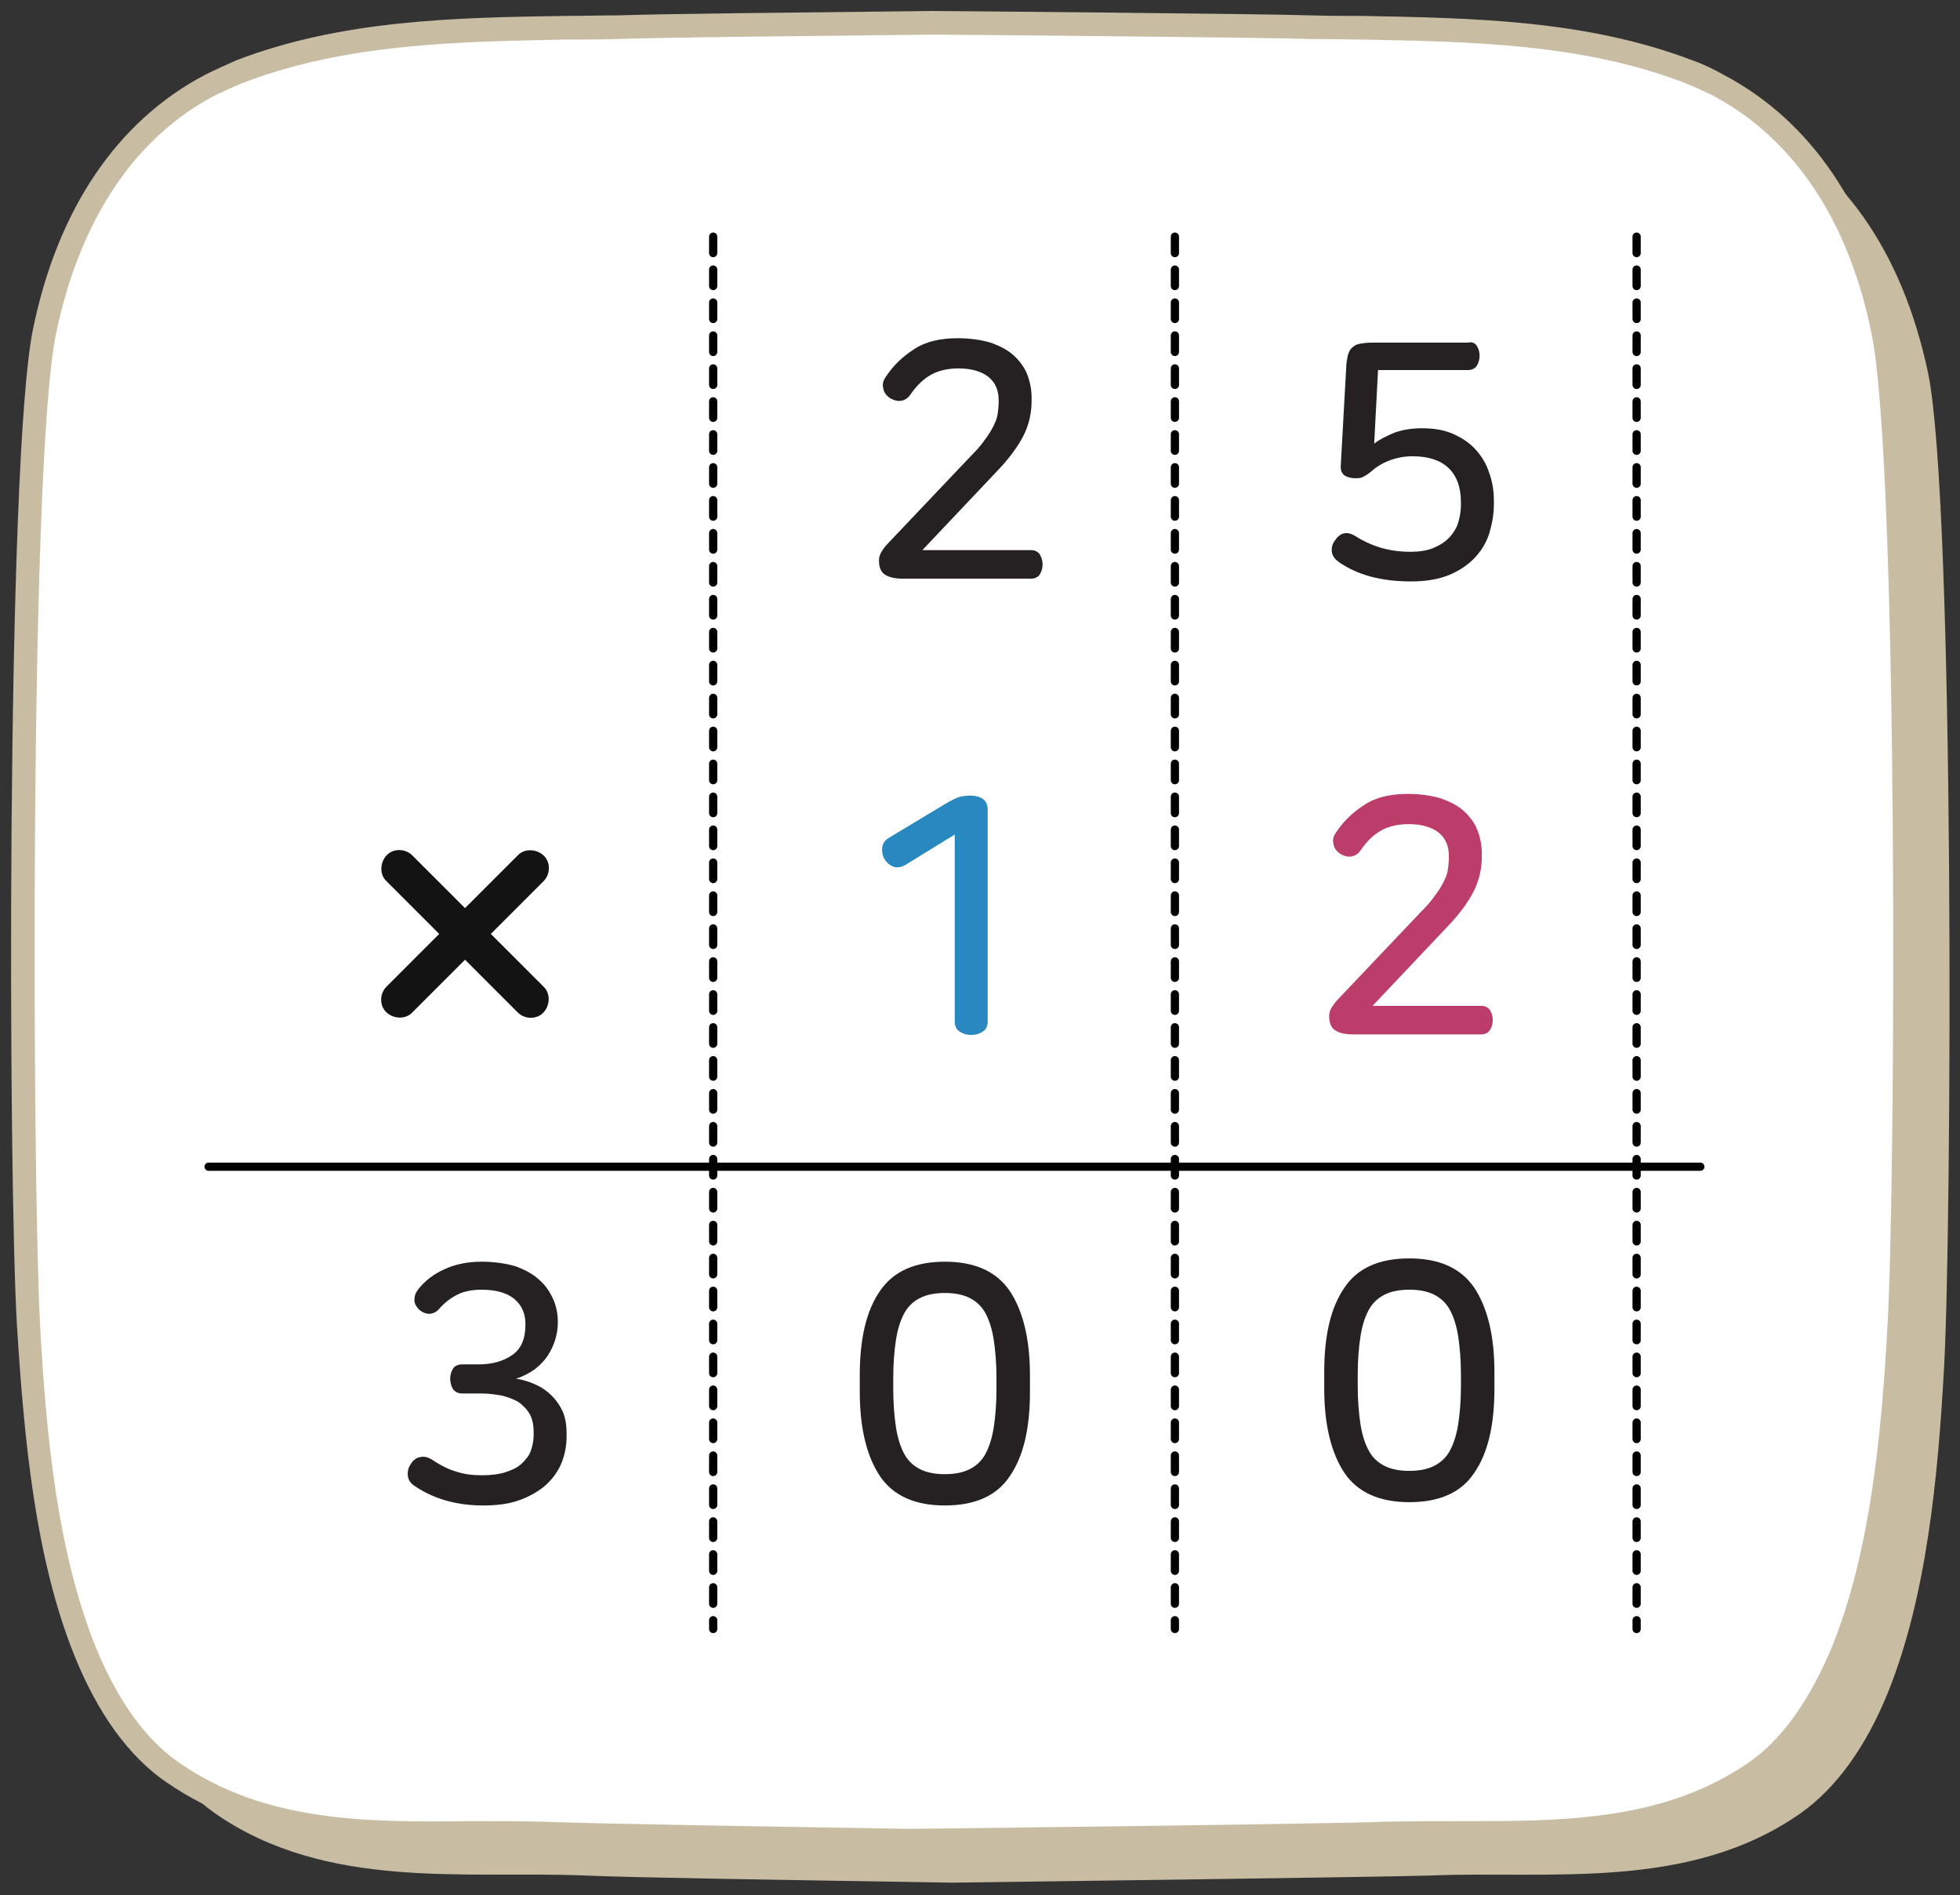 <?xml version="1.0" encoding="utf-8"?>
<!-- Generator: Adobe Illustrator 23.0.0, SVG Export Plug-In . SVG Version: 6.00 Build 0)  -->
<svg version="1.1" id="Layer_1" xmlns="http://www.w3.org/2000/svg" xmlns:xlink="http://www.w3.org/1999/xlink" x="0px" y="0px"
	 width="357px" height="345.2px" viewBox="0 0 357 345.2" enable-background="new 0 0 357 345.2" xml:space="preserve">
<rect x="0" y="0" width="357" height="345.2" fill="#333333" stroke="none"/>
<g>
	<g>
		<path fill="#C8BCA3" d="M173.3,342.9c-30.4-0.5-57.3-0.9-66.7-1.3c-21.7-0.9-47.1,2.8-67.4-11.3c-6.6-4.6-12-12.4-16-22.1
			c-7-17.4-9.1-38.9-10.2-59.2C11.6,224,11,92,15.9,68c4.8-23.4,16.3-37.6,30.3-44.9c1.8-0.9,3.6-1.8,5.5-2.4
			c22-8.5,46.2-7.5,68.8-8.1c8.7-0.3,31.1-0.5,57.3-0.8c0,0,60.1,0.5,68.8,0.8c22.6,0.5,46.7-0.3,68.8,8.1c1.8,0.7,3.6,1.5,5.5,2.4
			c13.9,7.3,25.4,21.6,30.3,44.9c4.9,24,4.3,156.1,2.9,181c-1.1,20.2-3.2,41.8-10.2,59.2c-3.9,9.7-9.4,17.5-16,22.1
			c-20.3,14.2-45.7,10.4-67.4,11.3C250.8,341.9,173.3,342.9,173.3,342.9"/>
		<path fill="#FFFFFF" d="M165.6,335.3c-30.4-0.5-57.3-0.9-66.7-1.3c-21.7-0.9-47.1,2.8-67.4-11.3c-6.6-4.6-12-12.4-16-22.1
			c-7-17.4-9.1-38.9-10.2-59.2c-1.4-24.9-2-157,2.9-181C13,37,24.5,22.8,38.5,15.5c1.8-0.9,3.6-1.8,5.5-2.4C66,4.6,90.2,5.6,112.8,5
			c8.7-0.3,31.1-0.5,57.3-0.8c0,0,60.1,0.5,68.8,0.8c22.6,0.5,46.7-0.3,68.8,8.1c1.8,0.7,3.6,1.5,5.5,2.4
			c13.9,7.3,25.4,21.6,30.3,44.9c4.9,24,4.3,156.1,2.9,181c-1.1,20.2-3.2,41.8-10.2,59.2c-3.9,9.7-9.4,17.5-16,22.1
			c-20.3,14.2-45.7,10.4-67.4,11.3C242.9,334.4,165.6,335.3,165.6,335.3"/>
		<path fill="#C8BCA3" d="M165.6,337.5L165.6,337.5c-37.5-0.5-58.8-1.1-66.8-1.3c-4.5-0.1-9-0.1-13.7-0.1
			c-17.8,0-38.1,0.1-54.8-11.5c-6.9-4.7-12.6-12.7-16.8-23.2c-7.1-17.7-9.1-39.2-10.4-59.8C1.5,215.4,1.1,84,6,60
			c4.5-22,15.4-38,31.4-46.4c1.8-0.9,3.8-1.8,5.6-2.6c19.3-7.4,39.9-7.8,60-8.1c3.2,0,6.4-0.1,9.5-0.1c8.8-0.3,31.4-0.5,57.4-0.8
			c0.7,0,60.2,0.5,68.9,0.8c3.1,0.1,6.3,0.1,9.5,0.1c20,0.4,40.6,0.7,60,8.1c2,0.7,3.8,1.6,5.6,2.6c16,8.4,26.8,24.4,31.4,46.4
			c4.9,24,4.5,155.5,2.9,181.5c-1.3,20.6-3.2,42.2-10.4,59.8c-4.2,10.4-9.9,18.5-16.8,23.2c-16.7,11.6-37,11.6-54.8,11.5
			c-4.8,0-9.2,0-13.7,0.1C243,336.6,168.8,337.5,165.6,337.5L165.6,337.5z M88.2,331.7c3.6,0,7.1,0,10.6,0.1
			c10.5,0.4,43,0.9,66.7,1.3c2,0,77.5-0.9,86.7-1.3c4.5-0.1,9.1-0.1,13.9-0.1c18.1,0,36.7,0.1,52.3-10.6
			c6.2-4.2,11.3-11.6,15.3-21.2c6.9-17.1,9-38.3,10.1-58.6c1.5-26,2-156.7-2.9-180.5c-4.2-20.8-14.3-35.7-29.1-43.5
			c-1.7-0.8-3.4-1.6-5.2-2.3c-18.6-7.1-38.8-7.4-58.4-7.8c-3.2,0-6.4-0.1-9.5-0.1c-8.5-0.3-68.2-0.8-68.8-0.8
			c-25.9,0.3-48.5,0.5-57.3,0.8c-3.2,0.1-6.3,0.1-9.5,0.1C83.3,7.6,63.2,7.9,44.5,15c-1.8,0.7-3.5,1.5-5.2,2.3
			C24.5,25,14.5,40.1,10.2,60.8C5.3,84.5,5.9,215.3,7.3,241.3c1.1,20.4,3.2,41.4,10.1,58.6c3.9,9.6,9.1,17,15.3,21.2
			c15.6,10.8,34.2,10.8,52.3,10.6C86.1,331.7,87.3,331.7,88.2,331.7z"/>
	</g>
	<g>
		<path fill="#121312" d="M89.4,170.1l9.6-9.6c1.3-1.3,1.3-3.5,0-4.7c-1.3-1.2-3.5-1.3-4.7,0l-9.6,9.6l-9.6-9.6
			c-1.3-1.3-3.5-1.3-4.7,0c-1.2,1.3-1.3,3.5,0,4.7l9.6,9.6l-9.6,9.6c-1.3,1.3-1.3,3.5,0,4.7c1.3,1.2,3.5,1.3,4.7,0l9.6-9.6l9.6,9.6
			c1.3,1.3,3.5,1.3,4.7,0c1.2-1.3,1.3-3.5,0-4.7L89.4,170.1z"/>
		
			<line fill="none" stroke="#000100" stroke-width="1.5" stroke-linecap="round" stroke-linejoin="round" stroke-miterlimit="10" stroke-dasharray="3,3" x1="298.1" y1="43.1" x2="298.1" y2="296.7"/>
		
			<line fill="none" stroke="#000100" stroke-width="1.5" stroke-linecap="round" stroke-linejoin="round" stroke-miterlimit="10" stroke-dasharray="3,3" x1="214" y1="43.1" x2="214" y2="296.7"/>
		
			<line fill="none" stroke="#000100" stroke-width="1.5" stroke-linecap="round" stroke-linejoin="round" stroke-miterlimit="10" stroke-dasharray="3,3" x1="129.9" y1="43.1" x2="129.9" y2="296.7"/>
		
			<line fill="none" stroke="#000100" stroke-width="1.5" stroke-linecap="round" stroke-linejoin="round" stroke-miterlimit="10" x1="38" y1="212.5" x2="309.7" y2="212.5"/>
		<g>
			<g>
				<path fill="#BC3D69" d="M256.4,144.6c2.3,0,4.3,0.3,6,0.8c1.7,0.6,3.1,1.3,4.2,2.3c1.1,1,2,2.2,2.5,3.5s0.8,2.7,0.8,4.2v0.6
					c0,2.3-0.5,4.4-1.5,6.4c-1,1.9-2.5,4-4.5,6.1L250,183.2h19.8c0.7,0,1.3,0.3,1.6,0.8c0.3,0.5,0.5,1.1,0.5,1.8
					c0,0.7-0.2,1.3-0.5,1.8c-0.3,0.5-0.9,0.8-1.6,0.8h-23.3c-1.6,0-2.7-0.3-3.4-0.8c-0.7-0.5-1-1.4-1-2.5c0-0.5,0.1-1,0.4-1.5
					c0.3-0.5,0.7-1.1,1.4-1.8l14.8-15.6c1.1-1.1,2-2.1,2.6-3c0.7-0.9,1.2-1.7,1.6-2.5c0.4-0.8,0.7-1.5,0.8-2.2
					c0.1-0.7,0.2-1.5,0.2-2.3v-0.3c0-1.8-0.6-3.2-1.8-4.2c-1.2-1-3.1-1.6-5.5-1.6c-2,0-3.7,0.4-5.1,1.2c-1.4,0.8-2.6,2-3.7,3.6
					c-0.4,0.6-1,1-1.7,1.1c-0.7,0.1-1.3-0.1-2-0.5c-0.6-0.4-1.1-1-1.2-1.7c-0.2-0.7-0.1-1.4,0.4-2.1c1.3-2,3-3.7,5.2-5.1
					C250.6,145.2,253.3,144.6,256.4,144.6z"/>
			</g>
		</g>
		<g>
			<path fill="#2888BF" d="M176.7,144.9c0.9,0,1.7,0.2,2.3,0.6c0.6,0.4,0.9,1.1,0.9,2v38.5c0,0.9-0.3,1.5-0.9,1.9
				c-0.6,0.4-1.3,0.6-2.1,0.6c-0.8,0-1.5-0.2-2.1-0.6c-0.6-0.4-0.9-1-0.9-1.9v-34l-9.1,5.6c-0.8,0.4-1.5,0.5-2.2,0.2
				c-0.7-0.3-1.2-0.8-1.6-1.5c-0.3-0.6-0.4-1.3-0.3-2c0.1-0.7,0.5-1.3,1.2-1.7l10.8-6.5c0.8-0.4,1.5-0.8,2.2-1
				C175.5,145,176.1,144.9,176.7,144.9z"/>
		</g>
		<g>
			<path fill="#252122" d="M269,63c0.3,0.5,0.5,1.1,0.5,1.8c0,0.7-0.2,1.3-0.5,1.8c-0.3,0.5-0.9,0.8-1.6,0.8H251l-0.7,13.4
				c1-0.8,2.3-1.4,3.7-2c1.4-0.5,3.1-0.8,5-0.8c2.1,0,4,0.3,5.6,1c1.6,0.7,3,1.6,4.1,2.8c1.1,1.2,2,2.6,2.5,4.2
				c0.6,1.6,0.9,3.3,0.9,5.2v0.7c0,1.7-0.3,3.4-0.8,5.1c-0.5,1.7-1.4,3.2-2.6,4.5c-1.2,1.3-2.8,2.4-4.7,3.2s-4.3,1.2-7,1.2
				c-2.7,0-5.2-0.3-7.4-0.9c-2.2-0.6-4.1-1.5-5.7-2.6c-0.7-0.5-1.2-1.1-1.3-1.8s0-1.4,0.5-2.1c1-1.5,2.2-1.8,3.7-0.9
				c1.4,0.9,2.9,1.6,4.5,2.1c1.6,0.5,3.5,0.8,5.6,0.8c1.6,0,3-0.2,4.2-0.7c1.2-0.5,2.1-1.1,2.9-1.9c0.7-0.8,1.3-1.7,1.6-2.7
				c0.3-1,0.5-2.1,0.5-3.3v-0.4c0-2.8-0.8-4.9-2.3-6.3c-1.5-1.4-3.7-2.1-6.5-2.1c-1.6,0-3,0.3-4.3,0.8c-1.3,0.5-2.4,1.2-3.4,2.1
				c-0.5,0.4-1,0.7-1.4,0.9c-0.4,0.2-0.9,0.2-1.4,0.2c-0.8,0-1.4-0.2-1.9-0.5c-0.5-0.4-0.7-0.9-0.7-1.6l1-18c0-0.9,0.2-1.7,0.3-2.3
				c0.2-0.6,0.4-1.1,0.8-1.4c0.3-0.3,0.8-0.6,1.4-0.7c0.6-0.1,1.3-0.2,2.2-0.2h17.5C268.1,62.2,268.7,62.5,269,63z"/>
		</g>
		<g>
			<path fill="#252122" d="M174.4,61.6c2.3,0,4.3,0.3,6,0.8c1.7,0.6,3.1,1.3,4.2,2.3c1.1,1,2,2.2,2.5,3.5s0.8,2.7,0.8,4.2v0.6
				c0,2.3-0.5,4.4-1.5,6.4c-1,1.9-2.5,4-4.5,6.1L168,100.2h19.8c0.7,0,1.3,0.3,1.6,0.8c0.3,0.5,0.5,1.1,0.5,1.8
				c0,0.7-0.2,1.3-0.5,1.8c-0.3,0.5-0.9,0.8-1.6,0.8h-23.3c-1.6,0-2.7-0.3-3.4-0.8c-0.7-0.5-1-1.4-1-2.5c0-0.5,0.1-1,0.4-1.5
				c0.3-0.5,0.7-1.1,1.4-1.8l14.8-15.6c1.1-1.1,2-2.1,2.6-3c0.7-0.9,1.2-1.7,1.6-2.5c0.4-0.8,0.7-1.5,0.8-2.2
				c0.1-0.7,0.2-1.5,0.2-2.3v-0.3c0-1.8-0.6-3.2-1.8-4.2c-1.2-1-3.1-1.6-5.5-1.6c-2,0-3.7,0.4-5.1,1.2c-1.4,0.8-2.6,2-3.7,3.6
				c-0.4,0.6-1,1-1.7,1.1c-0.7,0.1-1.3-0.1-2-0.5c-0.6-0.4-1.1-1-1.2-1.7c-0.2-0.7-0.1-1.4,0.4-2.1c1.3-2,3-3.7,5.2-5.1
				C168.6,62.2,171.3,61.6,174.4,61.6z"/>
		</g>
		<g>
		</g>
		<g>
			<path fill="#252122" d="M256.7,229.2c5.5,0,9.4,1.8,11.8,5.3c2.4,3.6,3.7,8.7,3.7,15.4v3c0,6.7-1.2,11.8-3.7,15.4
				c-2.4,3.6-6.4,5.3-11.8,5.3c-5.5,0-9.4-1.8-11.8-5.3c-2.4-3.6-3.7-8.7-3.7-15.4v-3c0-6.7,1.2-11.8,3.7-15.4
				C247.3,230.9,251.3,229.2,256.7,229.2z M256.7,234.9c-1.8,0-3.3,0.3-4.5,0.9c-1.2,0.6-2.2,1.5-2.9,2.8c-0.7,1.3-1.2,2.9-1.5,4.8
				c-0.3,1.9-0.5,4.3-0.5,7v2c0,2.7,0.2,5,0.5,7c0.3,1.9,0.8,3.5,1.5,4.8c0.7,1.3,1.7,2.2,2.9,2.8c1.2,0.6,2.7,0.9,4.5,0.9
				s3.3-0.3,4.5-0.9c1.2-0.6,2.2-1.5,2.9-2.8c0.7-1.3,1.2-2.9,1.5-4.8c0.3-1.9,0.5-4.3,0.5-7v-2c0-2.7-0.2-5-0.5-7
				c-0.3-1.9-0.8-3.5-1.5-4.8c-0.7-1.3-1.7-2.2-2.9-2.8S258.5,234.9,256.7,234.9z"/>
		</g>
		<g>
			<path fill="#252122" d="M172.1,229.8c5.5,0,9.4,1.8,11.8,5.3c2.4,3.6,3.7,8.7,3.7,15.4v3c0,6.7-1.2,11.8-3.7,15.4
				c-2.4,3.6-6.4,5.3-11.8,5.3c-5.5,0-9.4-1.8-11.8-5.3c-2.4-3.6-3.7-8.7-3.7-15.4v-3c0-6.7,1.2-11.8,3.7-15.4
				C162.7,231.6,166.6,229.8,172.1,229.8z M172.1,235.5c-1.8,0-3.3,0.3-4.5,0.9c-1.2,0.6-2.2,1.5-2.9,2.8c-0.7,1.3-1.2,2.9-1.5,4.8
				c-0.3,1.9-0.5,4.3-0.5,7v2c0,2.7,0.2,5,0.5,7c0.3,1.9,0.8,3.5,1.5,4.8c0.7,1.3,1.7,2.2,2.9,2.8c1.2,0.6,2.7,0.9,4.5,0.9
				s3.3-0.3,4.5-0.9s2.2-1.5,2.9-2.8c0.7-1.3,1.2-2.9,1.5-4.8c0.3-1.9,0.5-4.3,0.5-7v-2c0-2.7-0.2-5-0.5-7c-0.3-1.9-0.8-3.5-1.5-4.8
				c-0.7-1.3-1.7-2.2-2.9-2.8S173.9,235.5,172.1,235.5z"/>
		</g>
		<g>
			<path fill="#252122" d="M87.7,229.8c2.3,0,4.3,0.3,6.1,0.8c1.7,0.6,3.2,1.4,4.3,2.4c1.2,1,2,2.2,2.6,3.5c0.6,1.3,0.9,2.7,0.9,4.2
				v0.3c0,1.1-0.2,2.1-0.5,3.1s-0.8,2-1.4,2.9c-0.6,0.9-1.4,1.7-2.3,2.4c-1,0.7-2.1,1.3-3.4,1.7c1.3,0.2,2.5,0.6,3.6,1.1
				c1.1,0.5,2.1,1.2,2.9,2c0.8,0.8,1.5,1.8,2,2.9c0.5,1.2,0.7,2.5,0.7,3.9v0.6c0,1.7-0.3,3.3-0.9,4.8c-0.6,1.5-1.6,2.9-2.8,4
				s-2.9,2.1-4.8,2.8c-1.9,0.7-4.1,1-6.7,1c-4.8,0-9-1.2-12.4-3.5c-0.8-0.5-1.2-1.1-1.3-1.8c-0.1-0.7,0-1.5,0.5-2.2
				c0.4-0.7,1-1.2,1.7-1.3c0.7-0.2,1.4,0,2.1,0.4c1.5,1,3,1.8,4.4,2.2c1.5,0.5,3,0.7,4.8,0.7c1.7,0,3.2-0.2,4.4-0.6
				c1.2-0.4,2.2-0.9,2.9-1.6c0.7-0.7,1.3-1.4,1.6-2.3c0.3-0.9,0.5-1.8,0.5-2.8v-0.5c0-1.3-0.2-2.4-0.7-3.3c-0.5-0.9-1.2-1.6-2-2.2
				c-0.8-0.5-1.9-0.9-3-1.2c-1.2-0.2-2.4-0.4-3.8-0.4h-3.5c-0.8,0-1.3-0.3-1.7-0.8c-0.3-0.5-0.5-1.2-0.5-1.9s0.2-1.3,0.5-1.8
				c0.3-0.5,0.9-0.8,1.7-0.8h3c2.5,0,4.5-0.6,6.1-1.7c1.6-1.1,2.4-2.9,2.4-5.5v-0.2c0-1.9-0.7-3.4-2-4.5c-1.3-1.1-3.3-1.7-6-1.7
				c-1.7,0-3.2,0.3-4.4,0.9c-1.2,0.6-2.4,1.5-3.4,2.7c-0.6,0.6-1.2,0.8-1.9,0.8c-0.7-0.1-1.3-0.4-1.8-0.9c-0.5-0.6-0.8-1.2-0.7-1.8
				c0-0.7,0.3-1.3,0.7-1.8c1.2-1.5,2.7-2.7,4.7-3.6C82.8,230.3,85.1,229.8,87.7,229.8z"/>
		</g>
	</g>
</g>
<g>
</g>
<g>
</g>
<g>
</g>
<g>
</g>
<g>
</g>
<g>
</g>
</svg>

